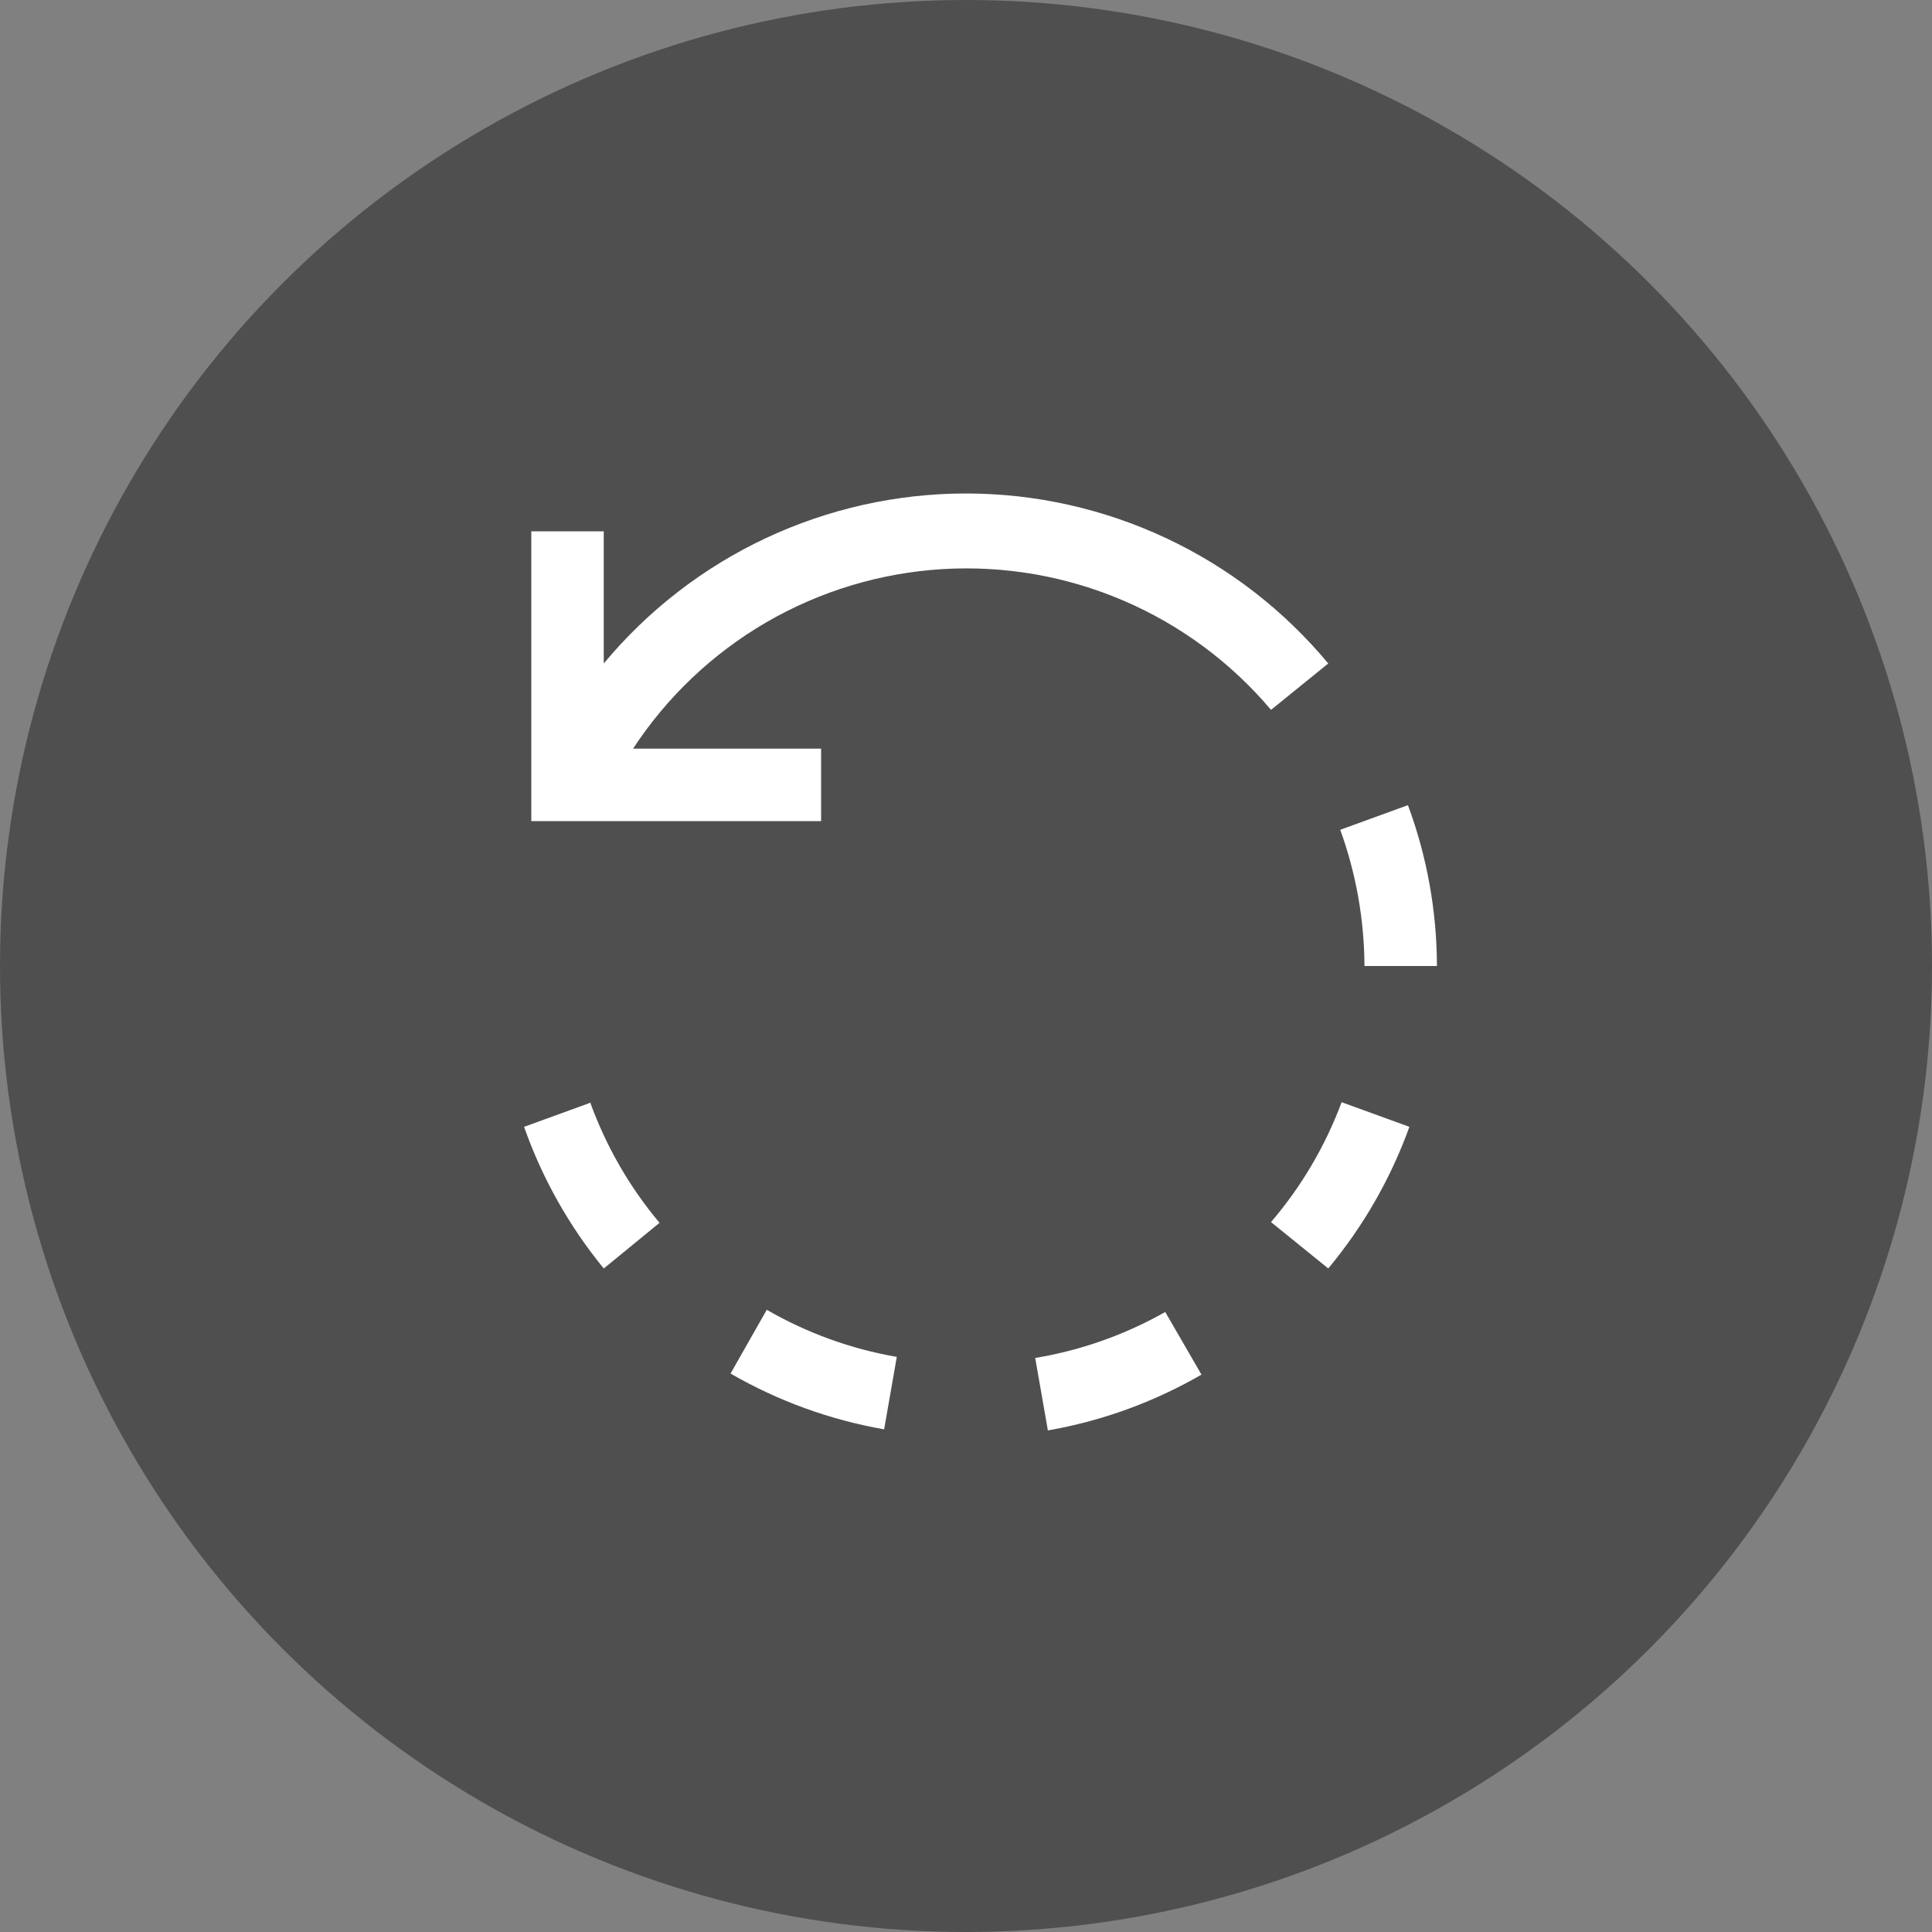 <svg width="40" height="40" viewBox="0 0 40 40" fill="none" xmlns="http://www.w3.org/2000/svg">
<rect x="0" y="0" width="40" height="40" fill="#808080" stroke="none"/>
<circle cx="20" cy="20" r="20" fill="#4F4F4F"/>
<path d="M21.433 28.115L21.695 29.615C22.815 29.42 23.891 29.029 24.875 28.46L24.125 27.163C23.291 27.636 22.379 27.958 21.433 28.115Z" fill="white"/>
<path d="M26.315 25.302L27.5 26.262C28.226 25.39 28.795 24.398 29.18 23.33L27.777 22.82C27.439 23.727 26.944 24.567 26.315 25.302Z" fill="white"/>
<path d="M15.125 28.438C16.109 29.006 17.185 29.397 18.305 29.593L18.567 28.093C17.619 27.929 16.708 27.599 15.875 27.118L15.125 28.438Z" fill="white"/>
<path d="M12.253 22.82L10.85 23.33C11.226 24.396 11.784 25.388 12.5 26.262L12.74 26.067L13.655 25.317C13.036 24.58 12.552 23.74 12.223 22.835L12.253 22.82Z" fill="white"/>
<path d="M29.75 20C29.748 18.863 29.545 17.736 29.15 16.67L27.748 17.18C28.076 18.084 28.245 19.038 28.25 20H29.75Z" fill="white"/>
<path d="M27.5 13.737C26.585 12.636 25.439 11.749 24.142 11.141C22.846 10.533 21.432 10.217 20 10.217C18.568 10.217 17.154 10.533 15.857 11.141C14.561 11.749 13.415 12.636 12.5 13.737V11H11V17H17V15.5H13.107C13.811 14.425 14.757 13.528 15.868 12.883C16.98 12.238 18.227 11.861 19.51 11.783C20.793 11.705 22.076 11.928 23.258 12.434C24.439 12.94 25.486 13.715 26.315 14.697L27.5 13.737Z" fill="white"/>
</svg>
